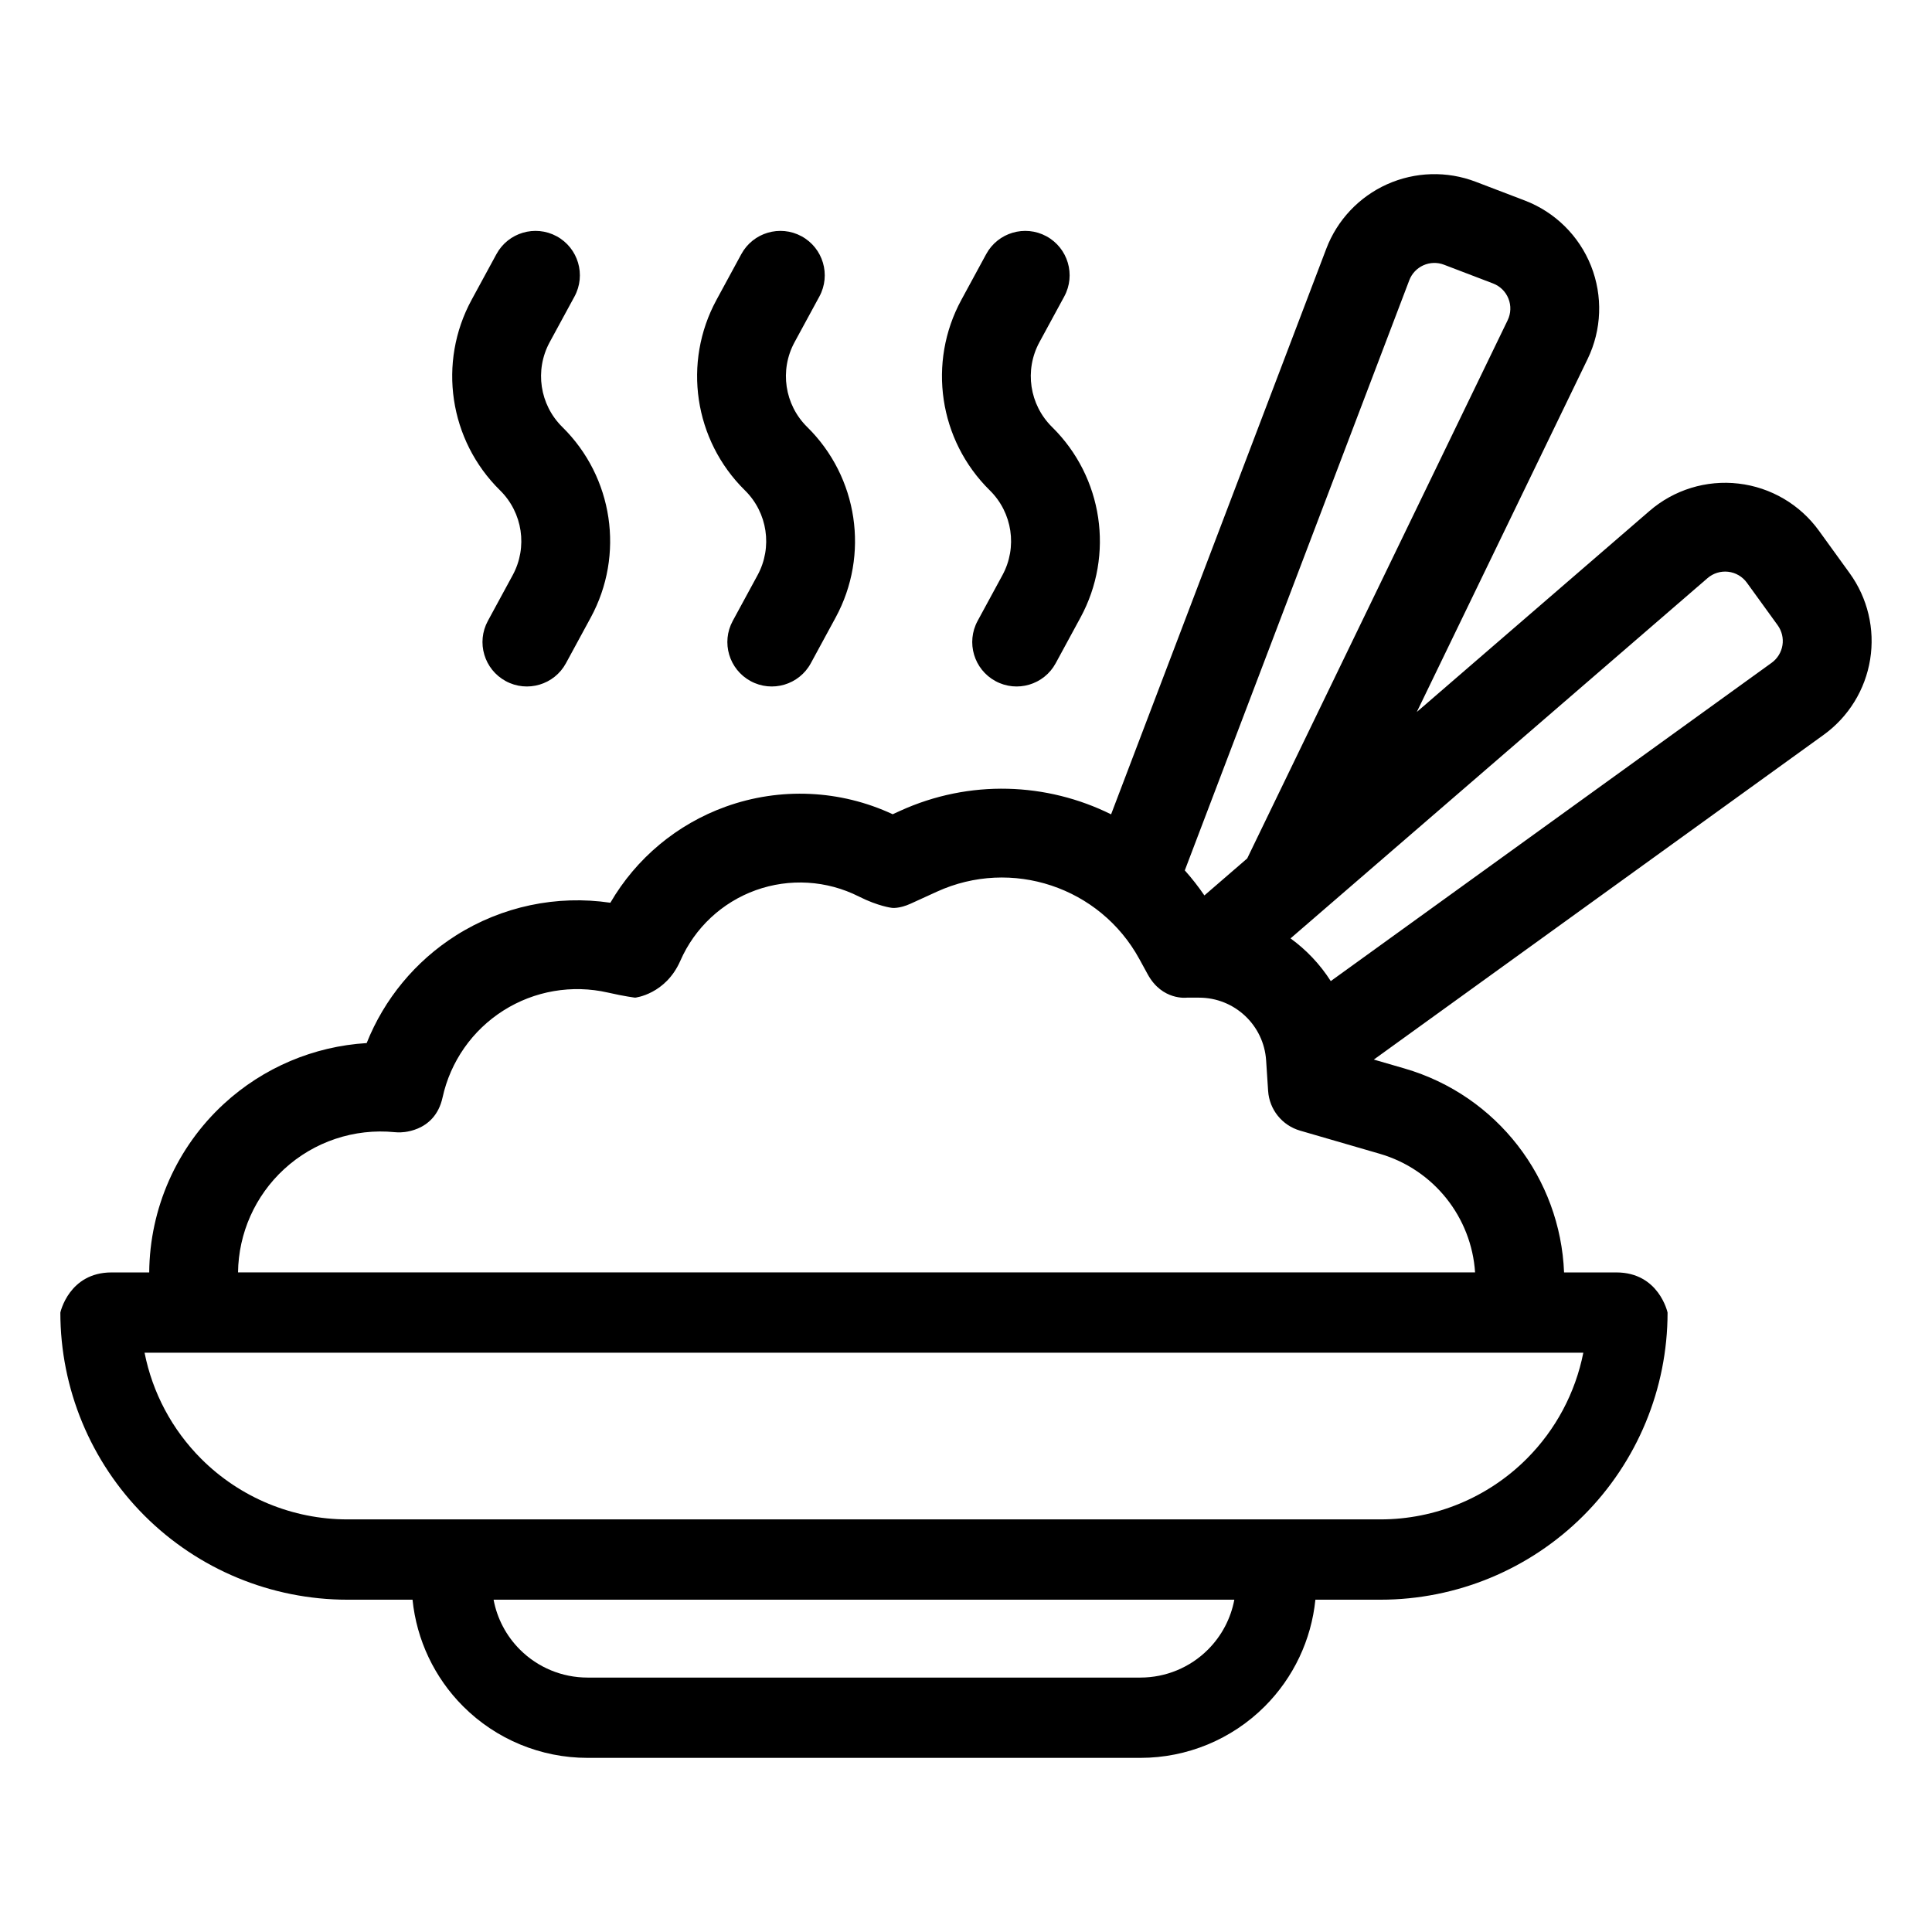 <?xml version="1.0" encoding="UTF-8"?>
<svg width="1200pt" height="1200pt" version="1.1" viewBox="0 0 1200 1200" xmlns="http://www.w3.org/2000/svg">
 <path d="m690.12 505.8c-39.859-19.758-87.852-21.895-131.14-2.121l-4.519 2.059c-32.535-15.18-69.82-16.906-103.71-4.707-30.309 10.906-55.613 32.113-71.648 59.68-33.281-4.926-67.375 2.227-96 20.379-25.195 15.988-44.469 39.438-55.363 66.785-32.781 1.996-64.148 15.176-88.66 37.723-29.34 27.004-46.105 64.949-46.402 104.73h-23.387c-26.477 0-31.805 24.934-31.805 24.934 0 47.289 18.793 92.648 52.23 126.11 33.438 33.438 78.797 52.23 126.11 52.23h40.402c2.527 24.93 13.559 48.363 31.445 66.254 20.477 20.488 48.258 31.988 77.227 31.988h343.44c28.965 0 56.75-11.5 77.223-31.988 17.887-17.891 28.922-41.324 31.445-66.254h40.402c47.309 0 92.668-18.793 126.11-52.23 33.438-33.457 52.23-78.816 52.23-126.11-0.016-0.078-5.359-24.934-31.801-24.934h-32.488c-2.277-58.273-41.512-109.95-99.117-126.68l-19.043-5.531 279.39-201.69c15.473-11.176 25.863-28.035 28.887-46.855 3.039-18.84-1.543-38.098-12.73-53.559-6.199-8.551-12.84-17.73-19.117-26.426-11.812-16.297-29.918-26.91-49.91-29.23-20.008-2.336-40.062 3.832-55.285 17l-144.54 124.86 106.1-219.25c8.773-18.125 9.539-39.082 2.121-57.797-7.434-18.711-22.359-33.453-41.168-40.637-10.02-3.832-20.602-7.867-30.48-11.641-17.809-6.809-37.613-6.246-55.02 1.559-17.402 7.809-30.992 22.207-37.77 40.031zm-383.55 487.79c2.18 11.652 7.836 22.484 16.359 30.992 11.125 11.141 26.227 17.387 41.965 17.387h343.44c15.738 0 30.836-6.246 41.961-17.387 8.523-8.508 14.18-19.34 16.375-30.992zm-216.78-153.41h893.64c-4.891 24.793-17.047 47.773-35.184 65.914-24.09 24.09-56.766 37.629-90.828 37.629h-641.6c-34.078 0-66.754-13.539-90.844-37.629-18.137-18.141-30.289-41.121-35.184-65.914zm826.41-49.863c-2.231-34.016-25.461-63.883-59.258-73.699l-49.457-14.367c-11.16-3.242-19.09-13.121-19.836-24.699 0 0-0.516-7.914-1.234-18.871-1.418-21.938-19.633-39.016-41.633-39.016h-7.637s-15.27 1.965-24.262-14.461c0 0-5.234-9.566-5.234-9.566-24.48-44.734-79.359-62.98-125.75-41.789-8.992 4.113-15.16 6.918-16.297 7.445-7.184 3.273-11.656 2.59-11.656 2.59s-8.414-0.938-20.523-7.059c-19.898-10.035-43.035-11.438-64.008-3.898-20.961 7.543-37.898 23.391-46.824 43.785-9.18 20.957-28.094 22.953-28.094 22.953s-6.516-0.777-16.922-3.164c-22.27-5.078-45.641-1.059-64.918 11.172-19.289 12.234-32.891 31.664-37.77 53.977-4.922 22.484-26.957 21.691-26.957 21.691s-0.918 0.047-2.742-0.125c-25.133-2.492-50.156 5.859-68.746 22.984-17.984 16.547-28.297 39.75-28.594 64.117 90.094-0.016 677.52-0.016 768.35 0zm-89.645-180.94 273.84-197.7c3.602-2.602 6-6.512 6.719-10.891 0.699-4.363-0.375-8.836-2.961-12.434l-19.137-26.43c-2.742-3.785-6.949-6.246-11.59-6.793-4.644-0.531-9.305 0.902-12.84 3.957l-259.02 223.77c9.895 7.168 18.387 16.16 24.992 26.52zm-51.902-76.18 161.77-334.28c2.043-4.207 2.231-9.086 0.5-13.434s-5.188-7.758-9.566-9.426l-30.48-11.641c-4.129-1.59-8.723-1.449-12.777 0.359-4.035 1.805-7.199 5.156-8.77 9.301l-139.43 366.54c4.348 4.863 8.414 10.051 12.172 15.551zm-314.2-375.37s-7.106 13.086-15.41 28.391c-21.16 38.953-13.977 87.227 17.621 118.33l0.016 0.016c14.07 13.852 17.281 35.34 7.856 52.684-8.305 15.316-15.41 28.391-15.41 28.391-7.277 13.383-2.309 30.133 11.078 37.395 13.367 7.277 30.137 2.305 37.395-11.062 0 0 7.106-13.09 15.414-28.391 21.16-38.953 13.977-87.227-17.625-118.33l-0.016-0.016c-14.07-13.855-17.281-35.34-7.852-52.699 8.305-15.301 15.41-28.375 15.41-28.375 7.262-13.387 2.305-30.137-11.082-37.414-13.367-7.258-30.133-2.289-37.395 11.082zm152.09 0s-7.106 13.086-15.41 28.391c-21.16 38.953-13.977 87.227 17.625 118.33l0.016 0.016c14.07 13.852 17.281 35.34 7.852 52.684-8.305 15.316-15.41 28.391-15.41 28.391-7.262 13.383-2.305 30.133 11.078 37.395 13.371 7.277 30.137 2.305 37.398-11.062 0 0 7.106-13.09 15.41-28.391 21.16-38.953 13.977-87.227-17.625-118.33l-0.016-0.016c-14.07-13.855-17.277-35.34-7.852-52.699 8.305-15.301 15.41-28.375 15.41-28.375 7.277-13.387 2.305-30.137-11.078-37.414-13.371-7.258-30.137-2.289-37.398 11.082zm-304.19 0s-7.102 13.086-15.426 28.391c-21.16 38.953-13.961 87.227 17.641 118.33l0.016 0.016c14.07 13.852 17.266 35.34 7.852 52.684-8.305 15.316-15.41 28.391-15.41 28.391-7.277 13.383-2.305 30.133 11.078 37.395 13.371 7.277 30.137 2.305 37.398-11.062 0 0 7.106-13.09 15.41-28.391 21.16-38.953 13.977-87.227-17.621-118.33l-0.016-0.016c-14.074-13.855-17.281-35.34-7.856-52.699 8.305-15.301 15.41-28.375 15.41-28.375 7.262-13.387 2.309-30.137-11.078-37.414-13.371-7.258-30.137-2.289-37.398 11.082z" fill-rule="evenodd"/>
</svg>
